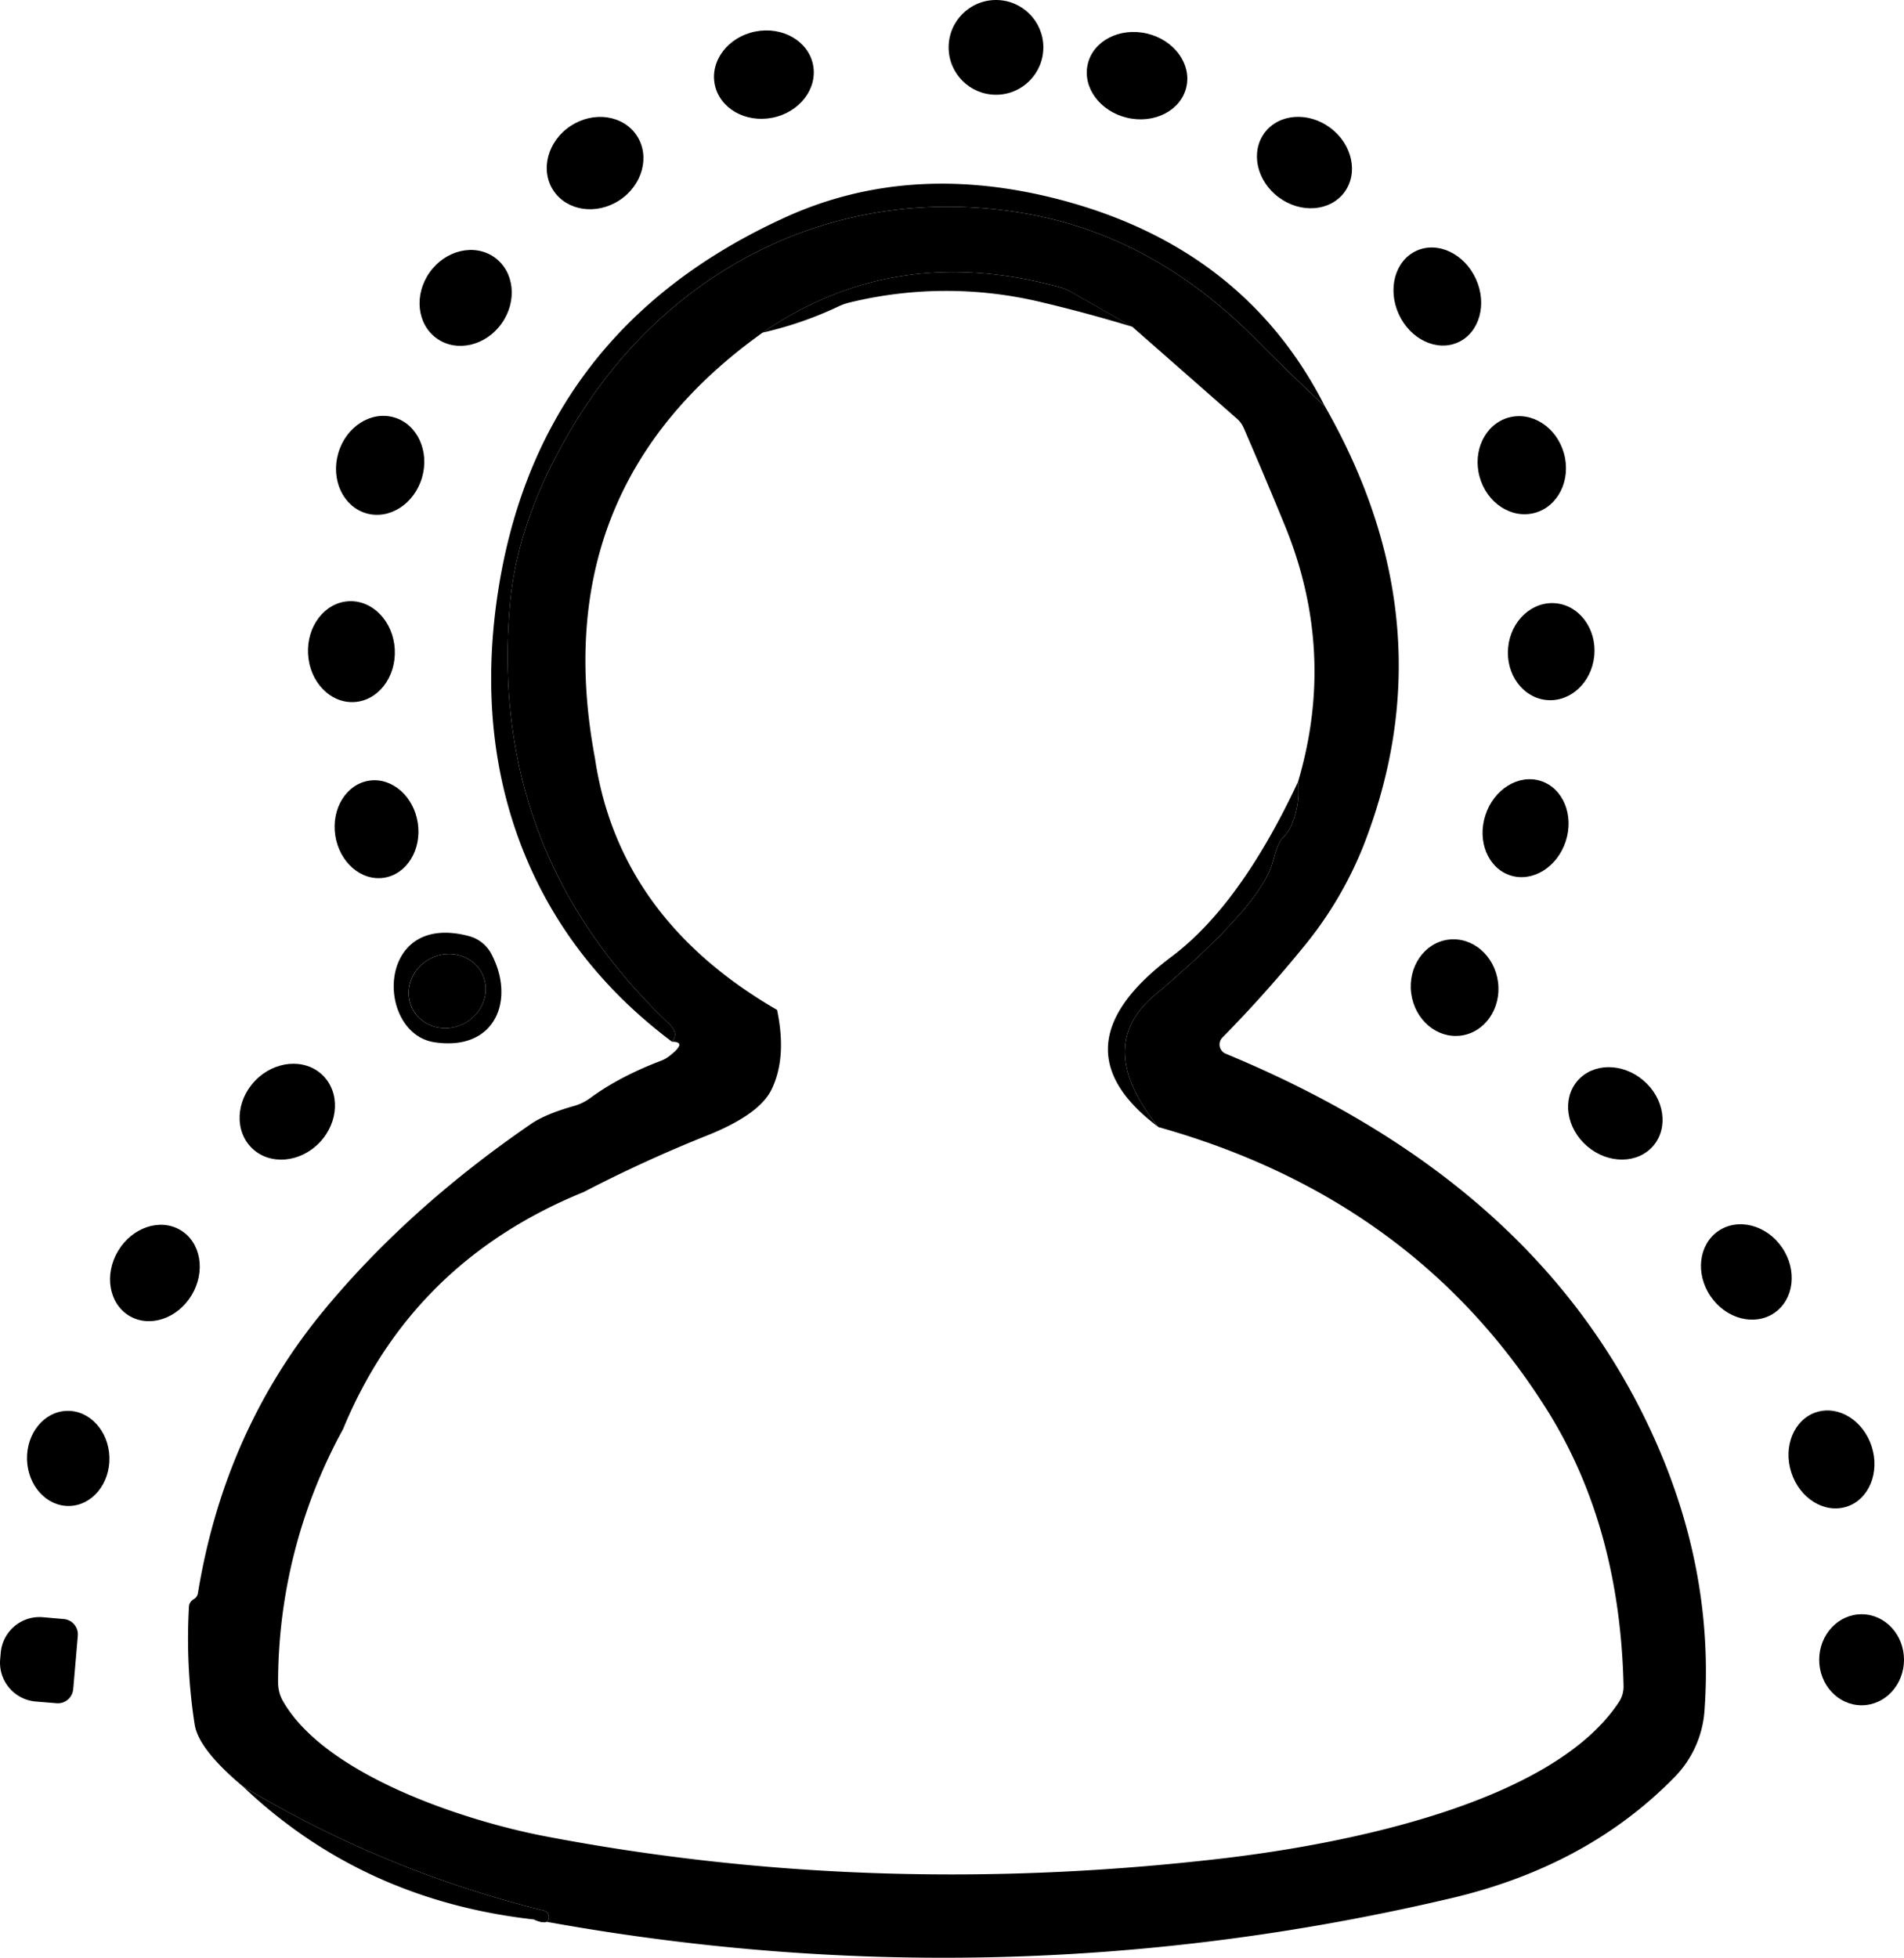 <svg data-name="Ebene 2" xmlns="http://www.w3.org/2000/svg" viewBox="0 0 48.367 49.715"><circle cx="25.301" cy="1.203" r="1.203"/><ellipse cx="19.405" cy="1.895" rx="1.273" ry="1.116" transform="rotate(-11.3 19.405 1.895)"/><ellipse cx="28.884" cy="1.921" rx="1.099" ry="1.286" transform="rotate(-76.8 28.884 1.921)"/><ellipse cx="15.117" cy="4.141" rx="1.268" ry="1.129" transform="rotate(-33.2 15.117 4.141)"/><ellipse cx="33.137" cy="4.128" rx="1.099" ry="1.264" transform="rotate(-53.2 33.137 4.128)"/><path d="M33.654 10.314a56.884 56.884 0 0 1-1.72-1.668c-1.727-1.752-3.663-2.822-5.809-3.21-4.696-.847-9.022 1.247-11.486 5.248-.984 1.598-1.545 3.14-1.68 4.626-.38 4.2.964 7.76 4.03 10.682.18.171.206.325.079.46-1.796-1.349-3.073-3.013-3.832-4.99-.724-1.895-.93-3.967-.617-6.217.635-4.544 3.072-7.783 7.312-9.718 2.134-.976 4.483-1.124 7.046-.443 3.096.823 5.321 2.566 6.677 5.23z"/><path d="M33.654 10.314c2.12 3.707 2.445 7.432.977 11.174a9.634 9.634 0 0 1-1.55 2.597 32.63 32.63 0 0 1-2.03 2.264.252.252 0 0 0 .083.408c4.7 1.946 8.597 4.891 10.765 9.496 1.112 2.363 1.578 4.764 1.399 7.203a2.674 2.674 0 0 1-.752 1.664c-1.474 1.511-3.37 2.54-5.686 3.084-7.721 1.816-15.487 1.995-23.298.539.203.087.324.094.365.021a.174.174 0 0 0-.113-.247 27.66 27.66 0 0 1-7.65-3.158c-.75-.629-1.157-1.153-1.22-1.573a14.181 14.181 0 0 1-.144-2.98c.003-.084.045-.15.126-.2a.207.207 0 0 0 .1-.139c.449-2.754 1.517-5.154 3.206-7.198 1.428-1.726 3.18-3.302 5.256-4.727.243-.168.611-.321 1.104-.46.146-.043.283-.11.404-.2.492-.362 1.089-.676 1.79-.943a.807.807 0 0 0 .217-.121c.315-.244.337-.365.065-.365.127-.136.101-.29-.078-.46-3.067-2.923-4.411-6.484-4.032-10.683.136-1.486.697-3.028 1.681-4.626 2.464-4.001 6.79-6.095 11.486-5.248 2.146.388 4.082 1.458 5.808 3.21a56.884 56.884 0 0 0 1.72 1.668zm-14.28-1.868c-3.698 2.636-5.118 6.237-4.261 10.804.402 2.714 1.945 4.845 4.626 6.395.171.81.123 1.487-.143 2.029-.208.42-.749.805-1.62 1.155a35.043 35.043 0 0 0-3.15 1.442c-2.902 1.18-4.94 3.186-6.112 6.021a13.399 13.399 0 0 0-1.65 6.434c0 .165.041.325.12.465 1.083 1.903 4.67 3.062 6.695 3.445 5.56 1.06 11.29 1.245 17.186.556 2.958-.348 8.34-1.36 10.06-3.97.08-.12.12-.26.118-.405-.06-2.705-.707-5.039-1.938-7.003-2.244-3.576-5.537-5.974-9.878-7.193-1.098-1.359-1.133-2.472-.104-3.341 1.59-1.341 2.557-2.376 2.901-3.106.153-.322.174-.717.378-.912a1.01 1.01 0 0 0 .23-.365c.131-.333.177-.68.14-1.039.654-2.198.544-4.367-.33-6.507-.342-.834-.691-1.661-1.047-2.48a.656.656 0 0 0-.179-.244L28.766 8.3l-1.563-.89a1.02 1.02 0 0 0-.261-.11c-2.806-.776-5.329-.393-7.568 1.147z"/><ellipse cx="36.512" cy="7.53" rx="1.077" ry="1.277" transform="rotate(-24.5 36.512 7.53)"/><ellipse cx="11.829" cy="7.565" rx="1.264" ry="1.121" transform="rotate(-54.5 11.829 7.565)"/><path d="M28.767 8.299a38.23 38.23 0 0 0-2.316-.626 10.352 10.352 0 0 0-4.848.004 1.459 1.459 0 0 0-.304.105 9.26 9.26 0 0 1-1.925.664c2.24-1.54 4.762-1.923 7.568-1.146.09.023.177.06.26.108l1.565.89z"/><ellipse cx="9.657" cy="11.817" rx="1.268" ry="1.108" transform="rotate(-73.8 9.657 11.817)"/><ellipse cx="38.658" cy="11.813" rx="1.112" ry="1.255" transform="rotate(-15.4 38.658 11.813)"/><ellipse cx="8.927" cy="16.548" rx="1.103" ry="1.282" transform="rotate(-3 8.927 16.548)"/><ellipse cx="39.405" cy="16.548" rx="1.234" ry="1.099" transform="rotate(-84.6 39.405 16.548)"/><ellipse cx="38.754" cy="21.031" rx="1.26" ry="1.073" transform="rotate(-71.9 38.754 21.031)"/><ellipse cx="9.565" cy="21.057" rx="1.06" ry="1.247" transform="rotate(-8.8 9.565 21.057)"/><path d="M32.972 19.858c.037.36-.009.706-.14 1.039a1.01 1.01 0 0 1-.23.365c-.204.195-.225.59-.378.912-.344.73-1.311 1.765-2.901 3.106-1.029.869-.994 1.982.104 3.34-1.816-1.358-1.703-2.801.339-4.33 1.161-.872 2.23-2.35 3.206-4.432zM12.48 24.22c.622 1.169.105 2.485-1.45 2.246-1.495-.235-1.495-3.345.899-2.69a.906.906 0 0 1 .551.444zm-.24.493c-.236-.457-.82-.623-1.307-.372s-.69.824-.454 1.28c.236.456.82.623 1.307.372s.69-.824.454-1.28z"/><ellipse cx="36.951" cy="25.08" rx="1.112" ry="1.229" transform="rotate(-7.5 36.95 25.08)"/><ellipse cx="11.36" cy="25.167" rx=".99" ry=".93" transform="rotate(-27.3 11.36 25.167)"/><ellipse cx="7.298" cy="28.23" rx="1.29" ry="1.134" transform="rotate(-46.2 7.298 28.23)"/><ellipse cx="41.034" cy="28.273" rx="1.099" ry="1.268" transform="rotate(-49.5 41.034 28.273)"/><ellipse cx="3.935" cy="32.326" rx="1.268" ry="1.09" transform="rotate(-59.1 3.935 32.326)"/><ellipse cx="44.362" cy="32.3" rx="1.099" ry="1.26" transform="rotate(-34.4 44.362 32.3)"/><ellipse cx="1.733" cy="37.035" rx="1.047" ry="1.208" transform="rotate(-1.5 1.733 37.035)"/><ellipse cx="46.525" cy="37.061" rx="1.073" ry="1.26" transform="rotate(-17.8 46.525 37.061)"/><ellipse cx="47.29" cy="42.148" rx="1.156" ry="1.077" transform="rotate(-89.9 47.29 42.148)"/><path d="M1.859 42.895a.391.391 0 0 1-.426.357L.9 43.208a.99.99 0 0 1-.895-1.081l.013-.148a.99.99 0 0 1 1.064-.912l.539.047a.391.391 0 0 1 .356.422l-.117 1.36zM13.562 48.743c-2.902-.325-5.368-1.453-7.398-3.384a27.66 27.66 0 0 0 7.65 3.158.174.174 0 0 1 .113.247c-.04.073-.162.066-.365-.021z"/></svg>